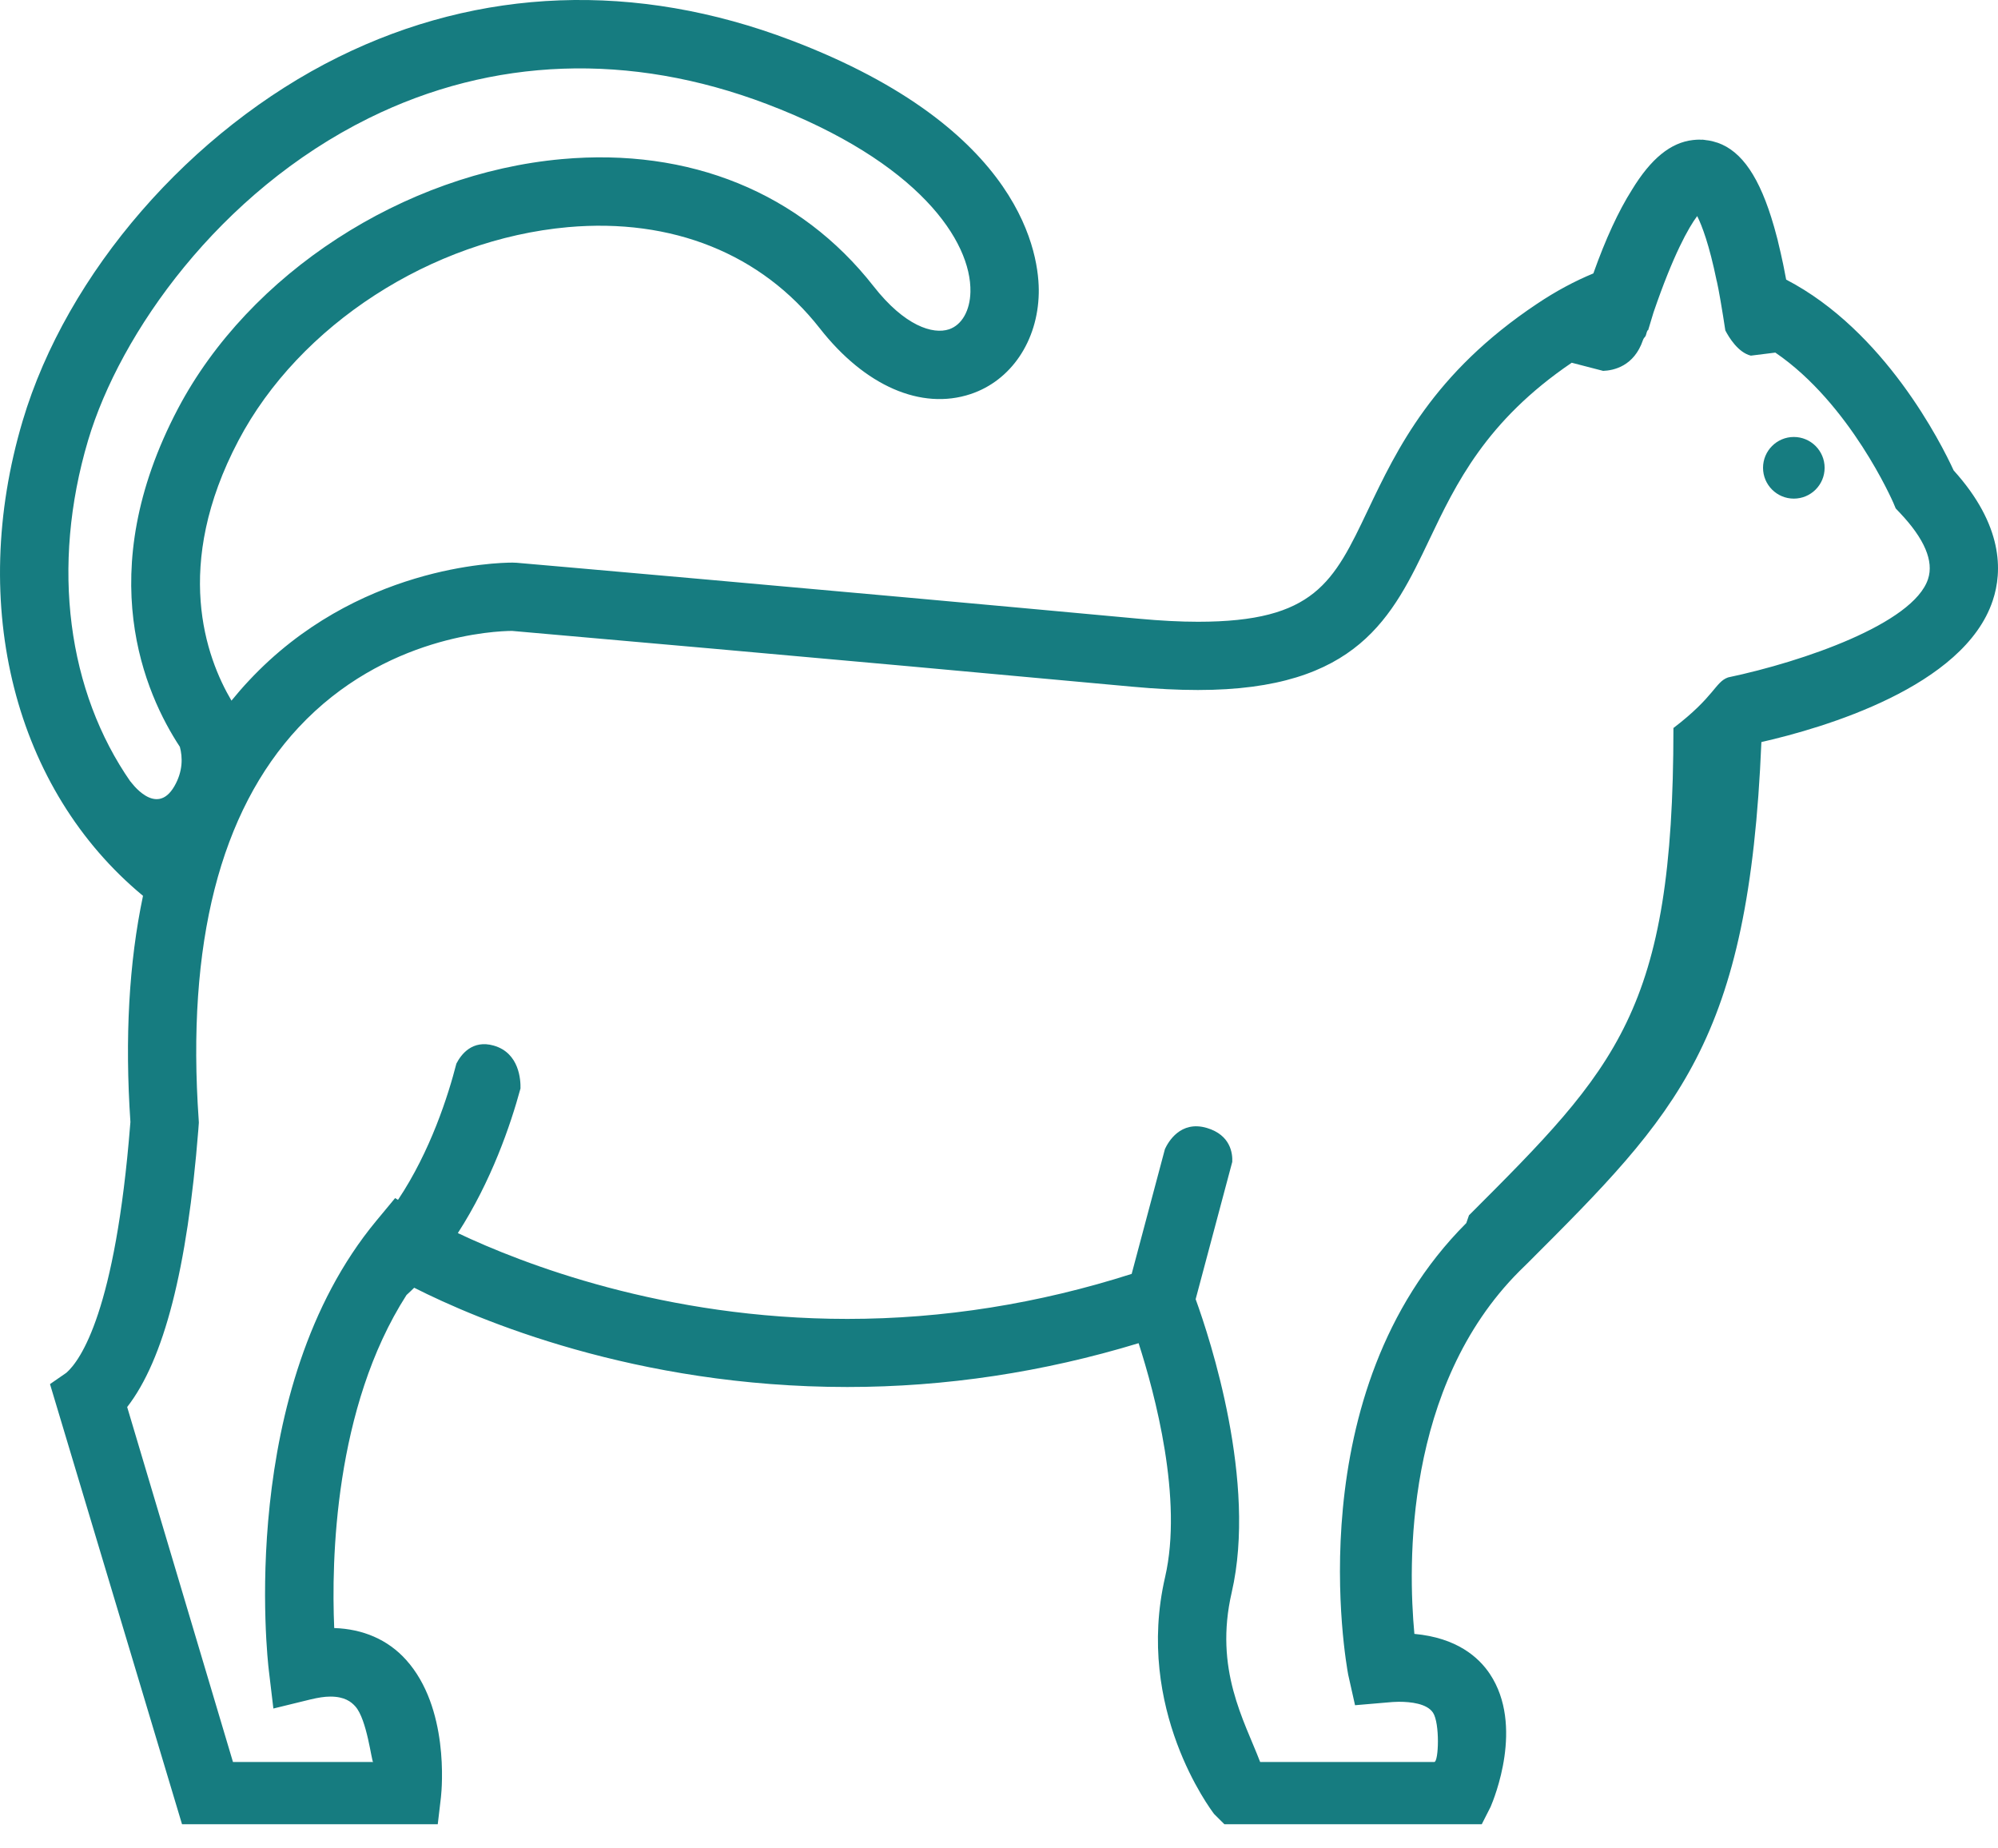 <svg width="40" height="37" viewBox="0 0 40 37" fill="none" xmlns="http://www.w3.org/2000/svg">
<path d="M35.912 9.981C36.253 9.981 36.529 9.705 36.529 9.364C36.529 9.024 36.253 8.747 35.912 8.747C35.572 8.747 35.296 9.024 35.296 9.364C35.296 9.705 35.572 9.981 35.912 9.981Z" fill="#167C80"/>
<path d="M39.112 9.416C38.863 8.874 37.73 6.62 35.759 5.597C35.744 5.513 35.728 5.434 35.712 5.355C35.707 5.333 35.703 5.311 35.699 5.29C35.666 5.135 35.633 4.986 35.598 4.846C35.595 4.831 35.591 4.816 35.588 4.801C35.569 4.726 35.549 4.656 35.53 4.586C35.524 4.566 35.52 4.548 35.514 4.529C35.232 3.548 34.871 3.026 34.386 2.857C34.38 2.855 34.373 2.854 34.367 2.852C34.322 2.837 34.277 2.825 34.23 2.816C34.207 2.811 34.184 2.809 34.16 2.806C34.135 2.803 34.112 2.797 34.087 2.796C34.076 2.795 34.064 2.798 34.052 2.797C34.041 2.797 34.032 2.795 34.02 2.795C33.981 2.795 33.943 2.798 33.905 2.802C33.901 2.803 33.897 2.802 33.893 2.803C33.45 2.853 33.054 3.17 32.67 3.802C32.402 4.225 32.144 4.784 31.899 5.473C31.521 5.629 31.143 5.832 30.772 6.081C28.691 7.468 27.967 8.989 27.385 10.212C26.699 11.653 26.32 12.446 23.984 12.446C23.63 12.446 23.231 12.425 22.799 12.385C16.335 11.787 10.401 11.27 10.341 11.265L10.26 11.262C9.945 11.262 7.125 11.328 4.98 13.628C4.859 13.756 4.745 13.889 4.634 14.025C4.122 13.158 3.453 11.323 4.775 8.816C5.991 6.507 8.642 4.792 11.371 4.547C13.455 4.362 15.243 5.079 16.412 6.572C17.315 7.726 18.442 8.217 19.432 7.888C20.241 7.619 20.776 6.827 20.796 5.87C20.811 5.13 20.499 2.577 15.837 0.806C12.737 -0.373 9.604 -0.257 6.777 1.141C3.817 2.604 1.335 5.463 0.454 8.423C-0.649 12.128 0.298 15.809 2.863 17.932C2.582 19.264 2.497 20.775 2.611 22.46L2.607 22.506C2.31 26.242 1.615 27.227 1.329 27.479L1.001 27.706L3.644 36.516H8.764L8.828 35.973C8.848 35.789 8.991 34.181 8.129 33.225C7.763 32.819 7.266 32.608 6.691 32.589C6.633 31.248 6.689 28.182 8.138 25.923C8.191 25.874 8.241 25.828 8.292 25.777C9.551 26.414 12.718 27.764 16.963 27.764C18.928 27.764 20.887 27.468 22.795 26.887C23.123 27.907 23.686 30.007 23.325 31.57C22.716 34.209 24.241 36.225 24.307 36.312L24.512 36.516H29.665L29.842 36.168C29.913 36.001 30.513 34.542 29.829 33.511C29.603 33.17 29.162 32.784 28.316 32.706C28.188 31.332 28.111 27.753 30.421 25.443L30.576 25.291C33.591 22.278 35.013 20.858 35.263 14.854C36.504 14.572 39.322 13.749 39.895 12.021C40.09 11.437 40.106 10.516 39.112 9.416ZM1.764 8.813C2.402 6.672 4.386 3.848 7.382 2.366C9.858 1.141 12.615 1.043 15.351 2.082C18.394 3.239 19.449 4.83 19.428 5.841C19.42 6.218 19.256 6.506 18.999 6.592C18.679 6.698 18.113 6.529 17.487 5.728C16.022 3.858 13.807 2.954 11.248 3.185C8.076 3.47 4.988 5.477 3.564 8.178C1.827 11.475 2.907 13.896 3.601 14.95C3.657 15.16 3.664 15.438 3.491 15.738C3.124 16.373 2.611 15.64 2.611 15.64L2.616 15.652C1.357 13.845 1.011 11.347 1.764 8.813ZM38.599 11.592C38.304 12.483 36.098 13.244 34.596 13.56C34.335 13.653 34.333 13.939 33.502 14.573C33.502 14.577 33.502 14.579 33.502 14.583C33.502 20.232 32.364 21.373 29.409 24.327L29.355 24.483C25.962 27.875 26.949 33.294 26.991 33.523L27.128 34.134L27.759 34.08C27.843 34.072 27.929 34.065 28.004 34.065C28.247 34.065 28.566 34.101 28.688 34.282C28.829 34.494 28.802 35.27 28.715 35.27H25.228C24.911 34.439 24.302 33.417 24.659 31.875C25.167 29.669 24.229 26.81 23.937 26.006L24.67 23.257C24.678 23.093 24.64 22.72 24.16 22.578C23.632 22.423 23.386 22.862 23.322 23.001L22.656 25.5C20.795 26.095 18.883 26.401 16.964 26.401C13.294 26.401 10.451 25.292 9.166 24.683C9.837 23.644 10.221 22.521 10.42 21.789C10.425 21.629 10.402 21.075 9.881 20.929C9.459 20.811 9.235 21.1 9.137 21.29C8.973 21.929 8.619 23.043 7.968 24.018L7.91 23.983L7.532 24.439C4.743 27.805 5.354 33.209 5.382 33.437L5.473 34.2L6.221 34.017C6.364 33.983 6.496 33.961 6.612 33.961C6.898 33.961 7.03 34.064 7.113 34.157C7.348 34.416 7.44 35.27 7.47 35.27H4.664L2.546 28.165C3.282 27.216 3.749 25.402 3.97 22.621L3.981 22.472L3.978 22.419C3.731 18.892 4.405 16.248 5.978 14.561C7.698 12.717 9.925 12.631 10.25 12.629C10.703 12.669 16.442 13.17 22.672 13.746C23.146 13.79 23.586 13.812 23.983 13.812C27.182 13.812 27.879 12.348 28.617 10.799C29.148 9.685 29.749 8.426 31.466 7.261L32.095 7.424C32.306 7.416 32.714 7.331 32.892 6.808C32.908 6.761 32.926 6.759 32.947 6.722C32.962 6.671 32.977 6.609 32.993 6.609H32.996L33.104 6.252C33.499 5.098 33.806 4.554 33.978 4.325C34.075 4.521 34.218 4.894 34.367 5.618C34.369 5.627 34.371 5.631 34.373 5.64C34.383 5.688 34.392 5.735 34.403 5.786C34.414 5.849 34.427 5.912 34.438 5.979C34.443 6.005 34.447 6.033 34.452 6.06C34.481 6.23 34.511 6.415 34.541 6.614C34.614 6.755 34.797 7.056 35.052 7.119L35.542 7.058C37.043 8.081 37.895 10.043 37.905 10.065L37.952 10.177L38.037 10.267C38.529 10.787 38.718 11.233 38.599 11.592Z" fill="#167C80"/>
</svg>

